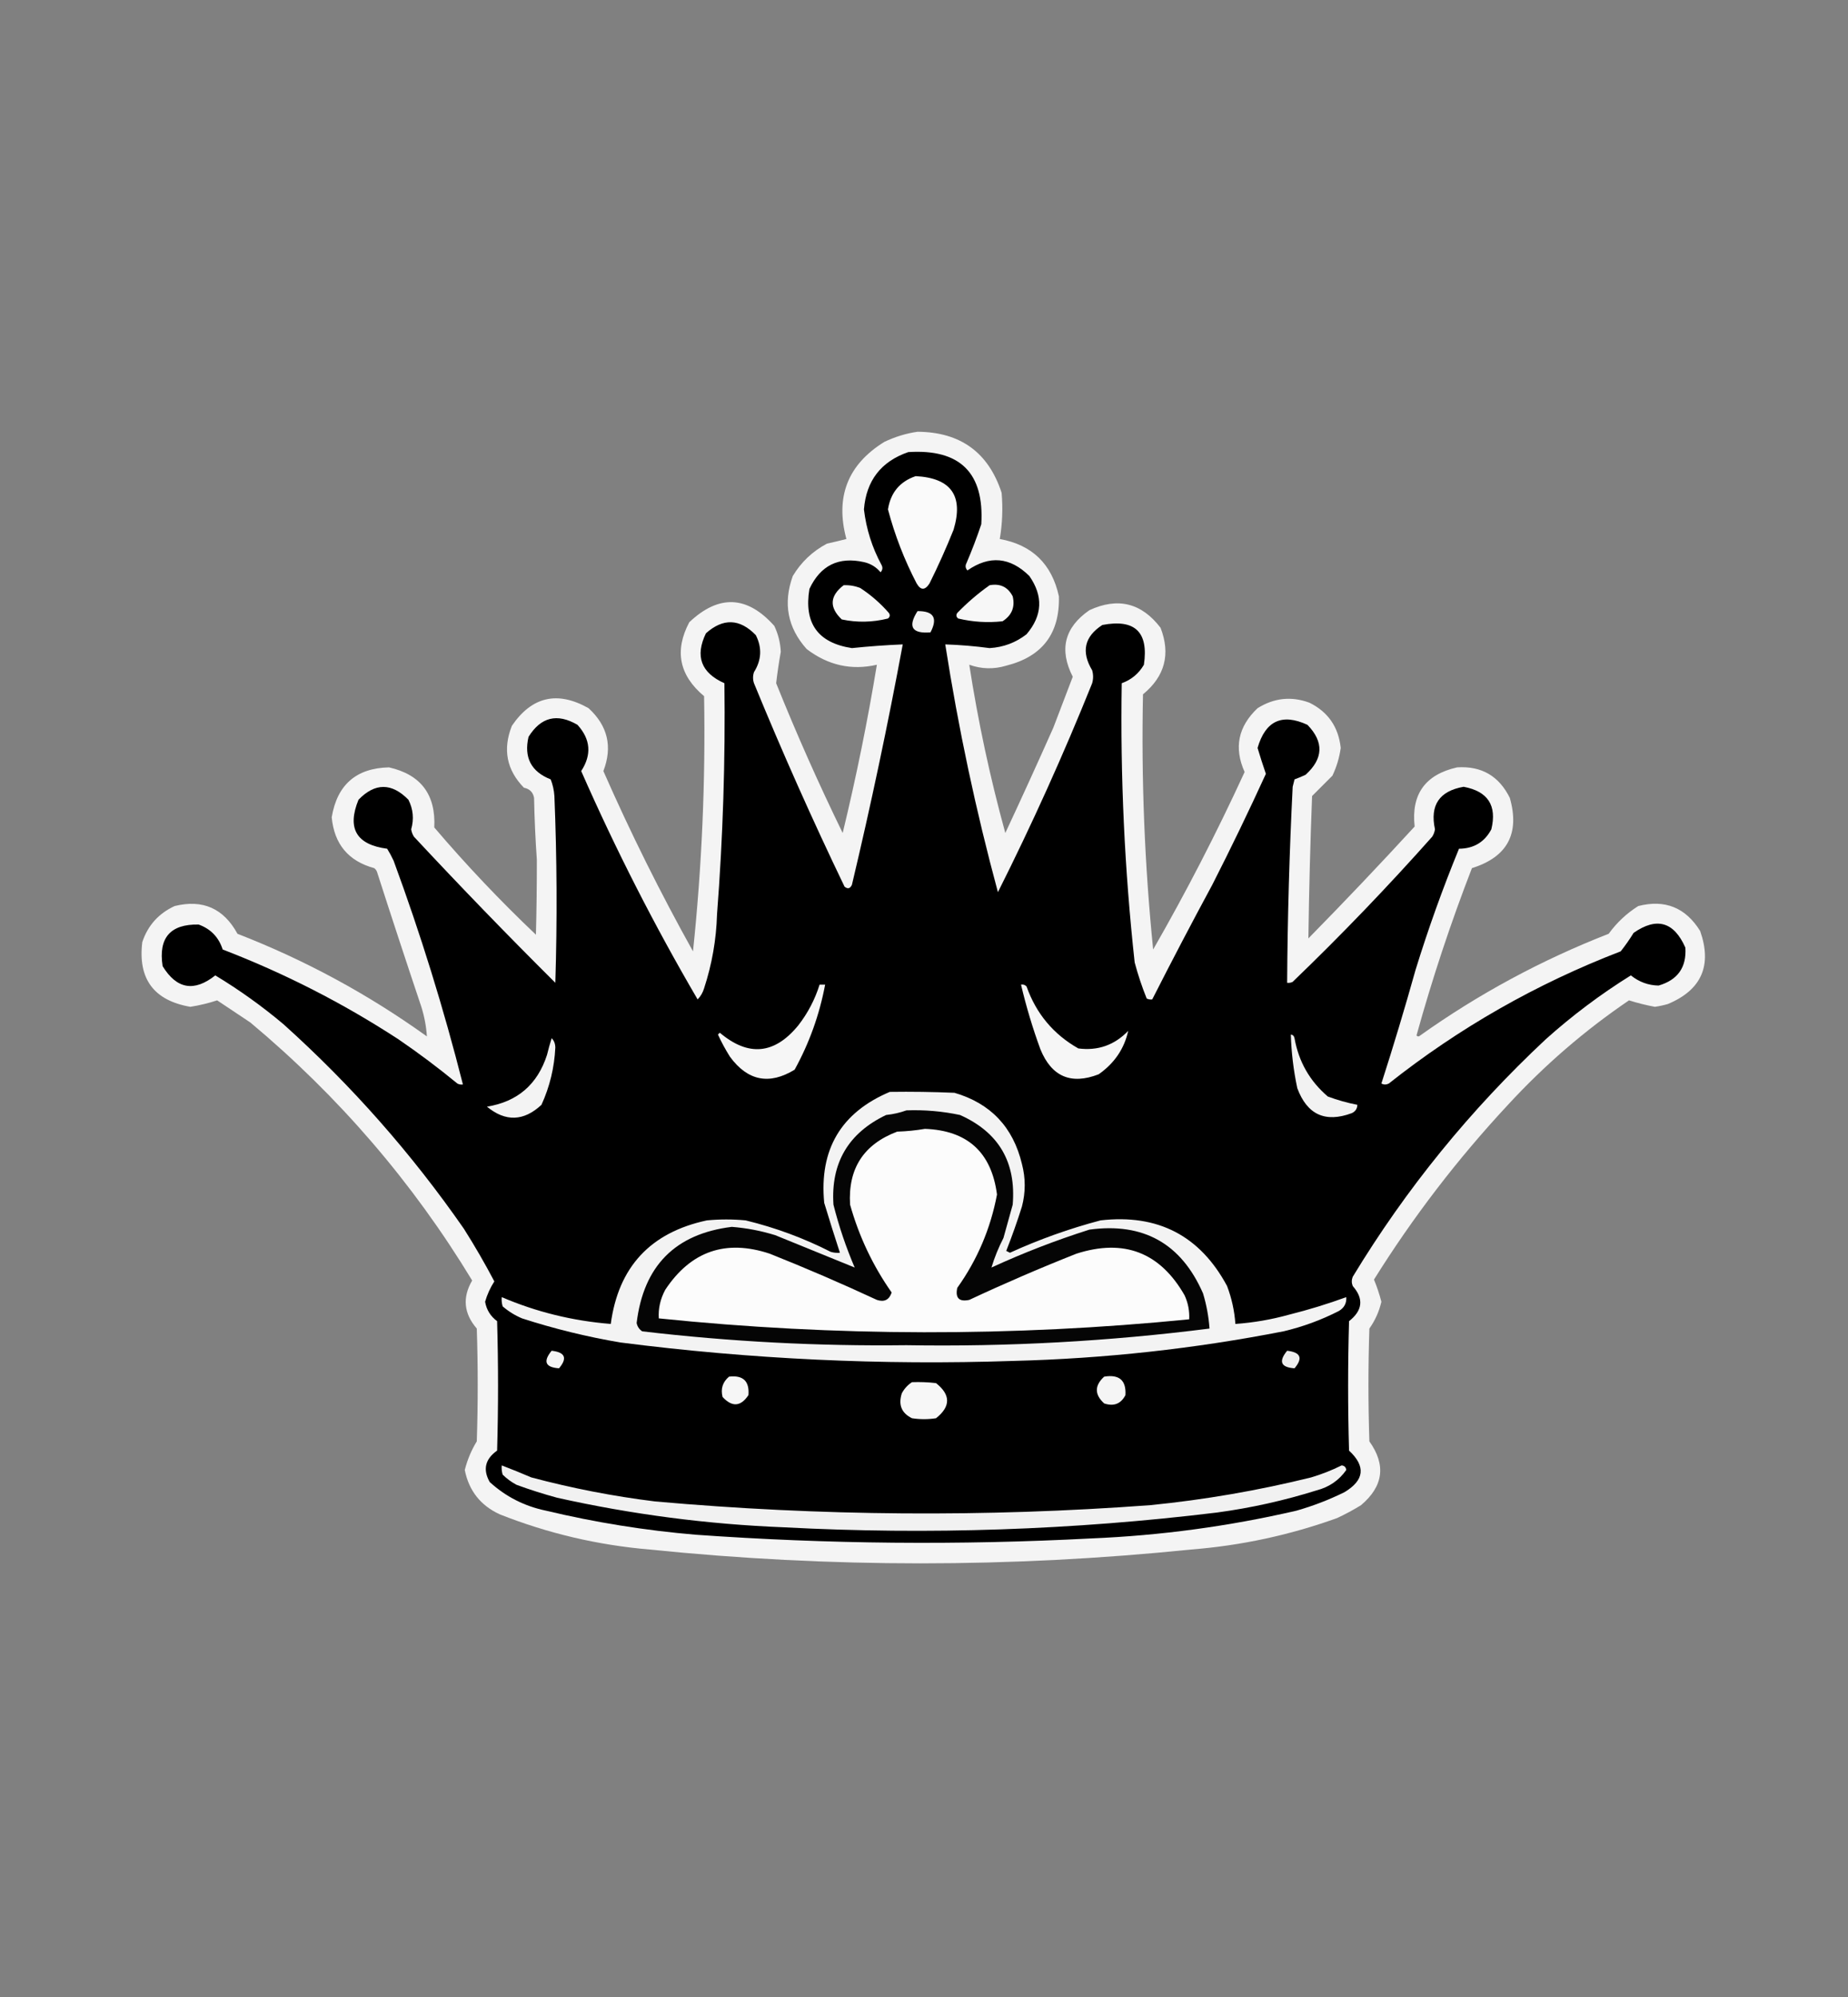 <?xml version="1.0" encoding="UTF-8"?>
<!DOCTYPE svg PUBLIC "-//W3C//DTD SVG 1.1//EN" "http://www.w3.org/Graphics/SVG/1.1/DTD/svg11.dtd">
<svg xmlns="http://www.w3.org/2000/svg" version="1.1" width="1000px" height="1080px" style="shape-rendering:geometricPrecision; text-rendering:geometricPrecision; image-rendering:optimizeQuality; fill-rule:evenodd; clip-rule:evenodd" xmlns:xlink="http://www.w3.org/1999/xlink">
<rect width="100%" height="100%" fill="#808080" stroke="none"/>
<g><path style="opacity:0.929" fill="#fcfcfc" d="M 496.5,233.5 C 519.69,233.659 534.857,244.659 542,266.5C 542.733,274.946 542.4,283.28 541,291.5C 558.506,294.671 569.172,305.004 573,322.5C 573.53,342.601 564.03,355.101 544.5,360C 537.778,362.028 531.111,361.861 524.5,359.5C 529.227,390.092 535.727,420.425 544,450.5C 552.871,431.538 561.537,412.538 570,393.5C 573.508,384.305 577.008,375.139 580.5,366C 573.001,351.327 576.001,339.327 589.5,330C 604.872,322.885 617.705,326.051 628,339.5C 633.529,353.752 630.363,365.752 618.5,375.5C 617.539,421.614 619.372,467.614 624,513.5C 641.903,482.343 658.403,450.343 673.5,417.5C 667.63,404.461 669.963,392.961 680.5,383C 689.401,377.434 698.734,376.434 708.5,380C 718.624,384.975 724.291,393.142 725.5,404.5C 724.772,409.747 723.272,414.747 721,419.5C 717.279,423.221 713.613,426.887 710,430.5C 709.011,456.171 708.344,481.838 708,507.5C 727.476,487.689 746.643,467.522 765.5,447C 763.573,429.542 771.24,418.875 788.5,415C 801.633,414.152 811.133,419.652 817,431.5C 822.5,450.835 815.666,463.501 796.5,469.5C 785.014,499.125 775.014,529.292 766.5,560C 767.167,560.667 767.833,560.667 768.5,560C 800.171,537.495 834.171,519.162 870.5,505C 874.876,498.956 880.21,493.956 886.5,490C 900.943,486.303 912.11,490.803 920,503.5C 926.558,522.214 920.725,535.381 902.5,543C 900.2,543.658 897.867,544.158 895.5,544.5C 890.648,543.596 885.982,542.429 881.5,541C 857.602,557.216 835.769,576.049 816,597.5C 788.769,626.721 764.602,658.221 743.5,692C 745.103,695.881 746.436,699.881 747.5,704C 746.282,709.268 744.116,714.101 741,718.5C 740.333,738.833 740.333,759.167 741,779.5C 750.106,792.278 748.606,803.778 736.5,814C 732.326,816.588 727.993,818.921 723.5,821C 697.97,830.201 671.637,835.868 644.5,838C 546.836,847.976 449.17,847.976 351.5,838C 323.503,835.616 296.503,829.283 270.5,819C 260.083,814.248 253.75,806.248 251.5,795C 252.892,789.485 255.059,784.319 258,779.5C 258.667,759.167 258.667,738.833 258,718.5C 250.959,710.368 250.126,701.701 255.5,692.5C 223.368,639.513 183.368,593.013 135.5,553C 129.5,549 123.5,545 117.5,541C 112.873,542.531 108.04,543.698 103,544.5C 83.241,541.074 74.574,529.407 77,509.5C 79.979,500.517 85.813,494.017 94.5,490C 109.678,486.255 121.012,491.255 128.5,505C 165.079,519.203 199.246,537.703 231,560.5C 230.655,555.107 229.655,549.773 228,544.5C 219.846,520.215 211.846,495.881 204,471.5C 203.692,470.692 203.192,470.025 202.5,469.5C 188.53,465.691 180.864,456.524 179.5,442C 182.436,424.391 192.77,415.391 210.5,415C 227.721,418.9 235.888,429.734 235,447.5C 252.348,467.846 270.682,487.179 290,505.5C 290.345,491.953 290.512,478.453 290.5,465C 289.721,453.856 289.221,442.689 289,431.5C 288.445,428.458 286.612,426.625 283.5,426C 274.12,416.377 271.953,405.211 277,392.5C 287.82,376.671 301.654,373.505 318.5,383C 328.886,392.541 331.552,403.875 326.5,417C 341.15,450.305 357.317,482.805 375,514.5C 379.803,468.62 381.803,422.62 381,376.5C 367.506,365.208 364.839,351.875 373,336.5C 388.999,321.387 404.333,322.054 419,338.5C 421.107,342.928 422.274,347.595 422.5,352.5C 421.485,358.201 420.652,363.867 420,369.5C 431.034,396.94 443.034,423.94 456,450.5C 463.334,420.199 469.501,389.866 474.5,359.5C 460.743,362.661 448.077,359.827 436.5,351C 426.16,339.438 423.66,326.271 429,311.5C 433.55,303.95 439.717,298.116 447.5,294C 451.05,293.216 454.55,292.383 458,291.5C 451.874,268.772 458.707,251.272 478.5,239C 484.34,236.213 490.34,234.38 496.5,233.5 Z"/></g>
<g><path style="opacity:1" fill="#000000" d="M 491.5,244.5 C 519.497,242.714 532.664,255.714 531,283.5C 528.636,290.571 525.969,297.571 523,304.5C 522.219,305.944 522.386,307.277 523.5,308.5C 535.412,300.23 546.578,301.23 557,311.5C 564.601,322.391 564.101,332.891 555.5,343C 549.654,347.544 542.987,350.044 535.5,350.5C 527.529,349.436 519.529,348.769 511.5,348.5C 518.568,393.769 528.068,438.436 540,482.5C 558.52,445.642 575.52,407.976 591,369.5C 591.667,367.167 591.667,364.833 591,362.5C 584.96,352.454 586.793,344.287 596.5,338C 614.113,334.614 621.613,341.78 619,359.5C 616.218,364.281 612.218,367.614 607,369.5C 606.187,420.026 608.52,470.359 614,520.5C 615.777,527.164 617.944,533.664 620.5,540C 621.448,540.483 622.448,540.649 623.5,540.5C 634.033,519.772 644.866,499.105 656,478.5C 666.072,458.742 675.739,438.742 685,418.5C 683.45,414.013 681.95,409.346 680.5,404.5C 684.757,389.811 693.757,385.645 707.5,392C 716.463,401.262 716.13,410.262 706.5,419C 704.541,419.931 702.541,420.764 700.5,421.5C 700.167,422.833 699.833,424.167 699.5,425.5C 697.721,460.956 696.721,496.29 696.5,531.5C 697.552,531.649 698.552,531.483 699.5,531C 725.759,505.744 750.926,479.577 775,452.5C 775.781,451.271 776.281,449.938 776.5,448.5C 773.683,435.47 778.849,427.804 792,425.5C 805.123,427.945 810.123,435.611 807,448.5C 803.327,455.427 797.493,458.927 789.5,459C 780.688,480.462 772.855,502.295 766,524.5C 760.215,545.148 754.048,565.648 747.5,586C 748.833,586.667 750.167,586.667 751.5,586C 789.556,555.878 831.389,532.045 877,514.5C 879.51,511.339 881.843,508.006 884,504.5C 896.488,495.821 905.821,498.488 912,512.5C 912.681,523.163 907.848,529.996 897.5,533C 891.94,532.895 886.94,531.061 882.5,527.5C 866.177,537.654 850.843,549.154 836.5,562C 795.607,600.194 760.774,643.027 732,690.5C 731.333,692.167 731.333,693.833 732,695.5C 738.049,702.37 737.382,708.703 730,714.5C 729.333,737.833 729.333,761.167 730,784.5C 739.169,793.019 738.335,800.519 727.5,807C 719.136,811.121 710.469,814.455 701.5,817C 664.984,825.443 627.984,830.443 590.5,832C 519.115,835.739 447.782,835.073 376.5,830C 349.175,827.698 322.175,823.364 295.5,817C 283.83,814.582 273.663,809.416 265,801.5C 261.186,794.749 262.519,789.082 269,784.5C 269.667,761.167 269.667,737.833 269,714.5C 265.43,711.859 263.264,708.359 262.5,704C 263.652,700.034 265.319,696.367 267.5,693C 262.401,683.307 256.901,673.807 251,664.5C 222.783,623.909 190.283,587.075 153.5,554C 141.863,544.197 129.53,535.364 116.5,527.5C 105.073,536.581 95.573,534.914 88,522.5C 85.642,507.197 92.142,499.697 107.5,500C 114.041,502.374 118.374,506.874 120.5,513.5C 153.949,526.359 185.615,542.525 215.5,562C 226.524,569.513 237.191,577.513 247.5,586C 248.448,586.483 249.448,586.649 250.5,586.5C 240.118,545.52 227.618,505.186 213,465.5C 211.961,463.254 210.794,461.087 209.5,459C 192.831,456.823 187.664,447.99 194,432.5C 202.936,423.279 211.936,423.279 221,432.5C 223.588,437.63 224.088,442.963 222.5,448.5C 222.719,449.938 223.219,451.271 224,452.5C 249.037,479.369 274.537,505.703 300.5,531.5C 301.542,497.753 301.376,464.087 300,430.5C 299.794,427.377 299.127,424.377 298,421.5C 287.42,417.342 283.42,409.676 286,398.5C 292.691,387.758 301.524,385.591 312.5,392C 319.597,399.818 320.264,408.152 314.5,417C 333.179,459.467 354.179,500.634 377.5,540.5C 379.121,538.847 380.288,536.847 381,534.5C 385.265,521.506 387.599,508.173 388,494.5C 391.207,452.898 392.54,411.231 392,369.5C 379.344,363.86 376.011,354.86 382,342.5C 391.322,334.199 400.322,334.532 409,343.5C 412.432,350.305 412.098,356.972 408,363.5C 407.333,365.5 407.333,367.5 408,369.5C 423.269,406.7 439.602,443.366 457,479.5C 458.714,480.925 460.047,480.592 461,478.5C 471.256,435.384 480.423,392.051 488.5,348.5C 479.147,348.89 469.98,349.557 461,350.5C 442.585,347.696 434.918,337.029 438,318.5C 443.973,305.763 453.806,300.93 467.5,304C 471.135,304.816 474.135,306.65 476.5,309.5C 477.614,308.277 477.781,306.944 477,305.5C 471.926,296.111 468.759,286.111 467.5,275.5C 468.761,259.91 476.761,249.577 491.5,244.5 Z"/></g>
<g><path style="opacity:1" fill="#fafafa" d="M 495.5,257.5 C 514.683,258.508 521.516,268.175 516,286.5C 512.055,296.334 507.721,306.001 503,315.5C 500.546,319.336 498.212,319.336 496,315.5C 489.362,302.756 484.196,289.423 480.5,275.5C 481.925,266.417 486.925,260.417 495.5,257.5 Z"/></g>
<g><path style="opacity:1" fill="#f7f7f7" d="M 456.5,316.5 C 459.607,316.351 462.607,316.851 465.5,318C 471.258,321.754 476.425,326.254 481,331.5C 481.749,332.635 481.583,333.635 480.5,334.5C 472.157,336.593 463.823,336.76 455.5,335C 448.631,328.492 448.964,322.326 456.5,316.5 Z"/></g>
<g><path style="opacity:1" fill="#f7f7f7" d="M 535.5,316.5 C 541.204,315.436 545.371,317.436 548,322.5C 549.368,328.269 547.534,332.769 542.5,336C 534.394,336.886 526.394,336.386 518.5,334.5C 517.417,333.635 517.251,332.635 518,331.5C 523.439,325.89 529.273,320.89 535.5,316.5 Z"/></g>
<g><path style="opacity:1" fill="#f3f3f3" d="M 496.5,330.5 C 505.244,330.413 507.577,334.246 503.5,342C 493.446,342.787 491.113,338.954 496.5,330.5 Z"/></g>
<g><path style="opacity:1" fill="#f6f6f6" d="M 443.5,532.5 C 444.5,532.5 445.5,532.5 446.5,532.5C 443.442,548.744 437.942,564.077 430,578.5C 416.248,586.888 404.582,584.554 395,571.5C 392.565,567.628 390.398,563.628 388.5,559.5C 388.833,559.167 389.167,558.833 389.5,558.5C 404.973,571.585 419.139,570.252 432,554.5C 437.154,547.858 440.988,540.525 443.5,532.5 Z"/></g>
<g><path style="opacity:1" fill="#f6f6f6" d="M 552.5,532.5 C 553.675,532.281 554.675,532.614 555.5,533.5C 560.716,548.207 570.049,559.374 583.5,567C 594.082,568.378 603.082,565.211 610.5,557.5C 608.371,567.183 603.038,575.016 594.5,581C 579.561,586.779 569.061,582.279 563,567.5C 558.798,556.059 555.298,544.392 552.5,532.5 Z"/></g>
<g><path style="opacity:1" fill="#f2f2f2" d="M 698.5,559.5 C 699.586,559.62 700.253,560.287 700.5,561.5C 702.743,574.153 708.743,584.653 718.5,593C 723.732,594.945 729.066,596.445 734.5,597.5C 734.439,599.592 733.439,601.092 731.5,602C 717.157,607.331 707.324,602.831 702,588.5C 699.96,578.93 698.793,569.263 698.5,559.5 Z"/></g>
<g><path style="opacity:1" fill="#f3f3f3" d="M 298.5,561.5 C 299.777,562.694 300.444,564.36 300.5,566.5C 299.984,577.347 297.484,587.68 293,597.5C 283.397,606.441 273.564,606.774 263.5,598.5C 280.015,595.822 290.848,586.489 296,570.5C 296.739,567.454 297.572,564.454 298.5,561.5 Z"/></g>
<g><path style="opacity:1" fill="#f3f3f3" d="M 481.5,590.5 C 493.171,590.333 504.838,590.5 516.5,591C 536.05,596.719 548.217,609.552 553,629.5C 555,637.167 555,644.833 553,652.5C 550.452,660.597 547.619,668.597 544.5,676.5C 545.167,676.833 545.833,677.167 546.5,677.5C 562.292,670.297 578.626,664.464 595.5,660C 626.519,656.423 649.352,668.257 664,695.5C 666.511,702.143 668.011,708.976 668.5,716C 678.29,715.313 687.957,713.646 697.5,711C 708.095,708.351 718.428,705.184 728.5,701.5C 728.731,704.785 727.397,707.285 724.5,709C 714.933,713.89 704.933,717.557 694.5,720C 646.339,729.417 597.672,734.75 548.5,736C 477.151,738.41 406.151,735.077 335.5,726C 317.503,722.935 299.836,718.601 282.5,713C 278.658,711.386 275.158,709.219 272,706.5C 271.506,704.866 271.34,703.199 271.5,701.5C 290.205,709.52 309.872,714.353 330.5,716C 334.624,685.205 351.958,666.538 382.5,660C 389.5,659.333 396.5,659.333 403.5,660C 419.583,663.913 434.916,669.58 449.5,677C 451.134,677.494 452.801,677.66 454.5,677.5C 451.574,668.555 448.741,659.555 446,650.5C 443.241,621.663 455.074,601.663 481.5,590.5 Z"/></g>
<g><path style="opacity:1" fill="#050505" d="M 490.5,600.5 C 500.271,600.143 509.938,600.977 519.5,603C 540.424,612.336 549.924,628.503 548,651.5C 546.33,657.504 544.663,663.504 543,669.5C 540.335,674.669 538.168,680.002 536.5,685.5C 553.609,677.621 571.275,670.788 589.5,665C 618.719,661.025 639.219,672.525 651,699.5C 652.875,705.709 654.042,712.043 654.5,718.5C 600.075,725.417 545.409,728.417 490.5,727.5C 442.642,728.082 394.975,725.582 347.5,720C 345.876,718.883 344.876,717.383 344.5,715.5C 348.233,684.601 365.4,667.268 396,663.5C 404,664.125 411.833,665.625 419.5,668C 433.885,673.865 448.219,679.698 462.5,685.5C 457.788,674.531 453.955,663.198 451,651.5C 449.529,628.948 459.029,612.782 479.5,603C 483.392,602.581 487.058,601.748 490.5,600.5 Z"/></g>
<g><path style="opacity:1" fill="#fcfcfc" d="M 500.5,610.5 C 523.519,611.353 536.519,623.187 539.5,646C 536.017,664.459 528.85,681.292 518,696.5C 516.833,702 519,704.167 524.5,703C 543.552,694.091 562.886,685.758 582.5,678C 608.197,669.776 627.697,677.276 641,700.5C 642.899,704.621 643.732,708.954 643.5,713.5C 547.81,723 452.144,722.833 356.5,713C 356.153,707.657 357.32,702.49 360,697.5C 373.876,676.623 392.709,670.123 416.5,678C 436.096,685.8 455.43,694.133 474.5,703C 478.504,704.327 481.171,702.994 482.5,699C 472.328,684.512 464.828,668.678 460,651.5C 458.808,632.034 467.308,618.867 485.5,612C 490.684,611.826 495.684,611.326 500.5,610.5 Z"/></g>
<g><path style="opacity:1" fill="#f5f5f5" d="M 298.5,730.5 C 305.821,731.319 307.154,734.486 302.5,740C 295.075,739.484 293.742,736.318 298.5,730.5 Z"/></g>
<g><path style="opacity:1" fill="#efefef" d="M 696.5,730.5 C 703.821,731.319 705.154,734.486 700.5,740C 693.075,739.484 691.742,736.318 696.5,730.5 Z"/></g>
<g><path style="opacity:1" fill="#f5f5f5" d="M 597.5,744.5 C 605.665,743.175 609.498,746.509 609,754.5C 606.565,759.224 602.731,760.724 597.5,759C 592.214,754.169 592.214,749.335 597.5,744.5 Z"/></g>
<g><path style="opacity:1" fill="#f6f6f6" d="M 394.5,744.5 C 402.113,743.614 405.613,746.947 405,754.5C 400.833,760.759 396.167,761.092 391,755.5C 389.882,751.077 391.049,747.41 394.5,744.5 Z"/></g>
<g><path style="opacity:1" fill="#f7f7f7" d="M 493.5,747.5 C 497.846,747.334 502.179,747.501 506.5,748C 514.5,754.333 514.5,760.667 506.5,767C 502.167,767.667 497.833,767.667 493.5,767C 487.828,764.232 485.994,759.732 488,753.5C 489.36,750.977 491.193,748.977 493.5,747.5 Z"/></g>
<g><path style="opacity:1" fill="#f1f1f1" d="M 271.5,792.5 C 276.899,794.576 282.232,796.742 287.5,799C 309.548,804.876 331.881,809.21 354.5,812C 443.768,819.94 533.101,820.607 622.5,814C 651.863,811.076 680.863,806.076 709.5,799C 715.141,797.329 720.641,795.163 726,792.5C 727.5,792.667 728.333,793.5 728.5,795C 724.579,800.567 719.246,804.233 712.5,806C 694.836,811.533 676.836,815.533 658.5,818C 580.756,827.466 502.756,830.133 424.5,826C 382.96,824.358 341.96,819.025 301.5,810C 294.015,807.966 286.682,805.632 279.5,803C 276.734,801.533 274.234,799.7 272,797.5C 271.506,795.866 271.34,794.199 271.5,792.5 Z"/></g>
</svg>
